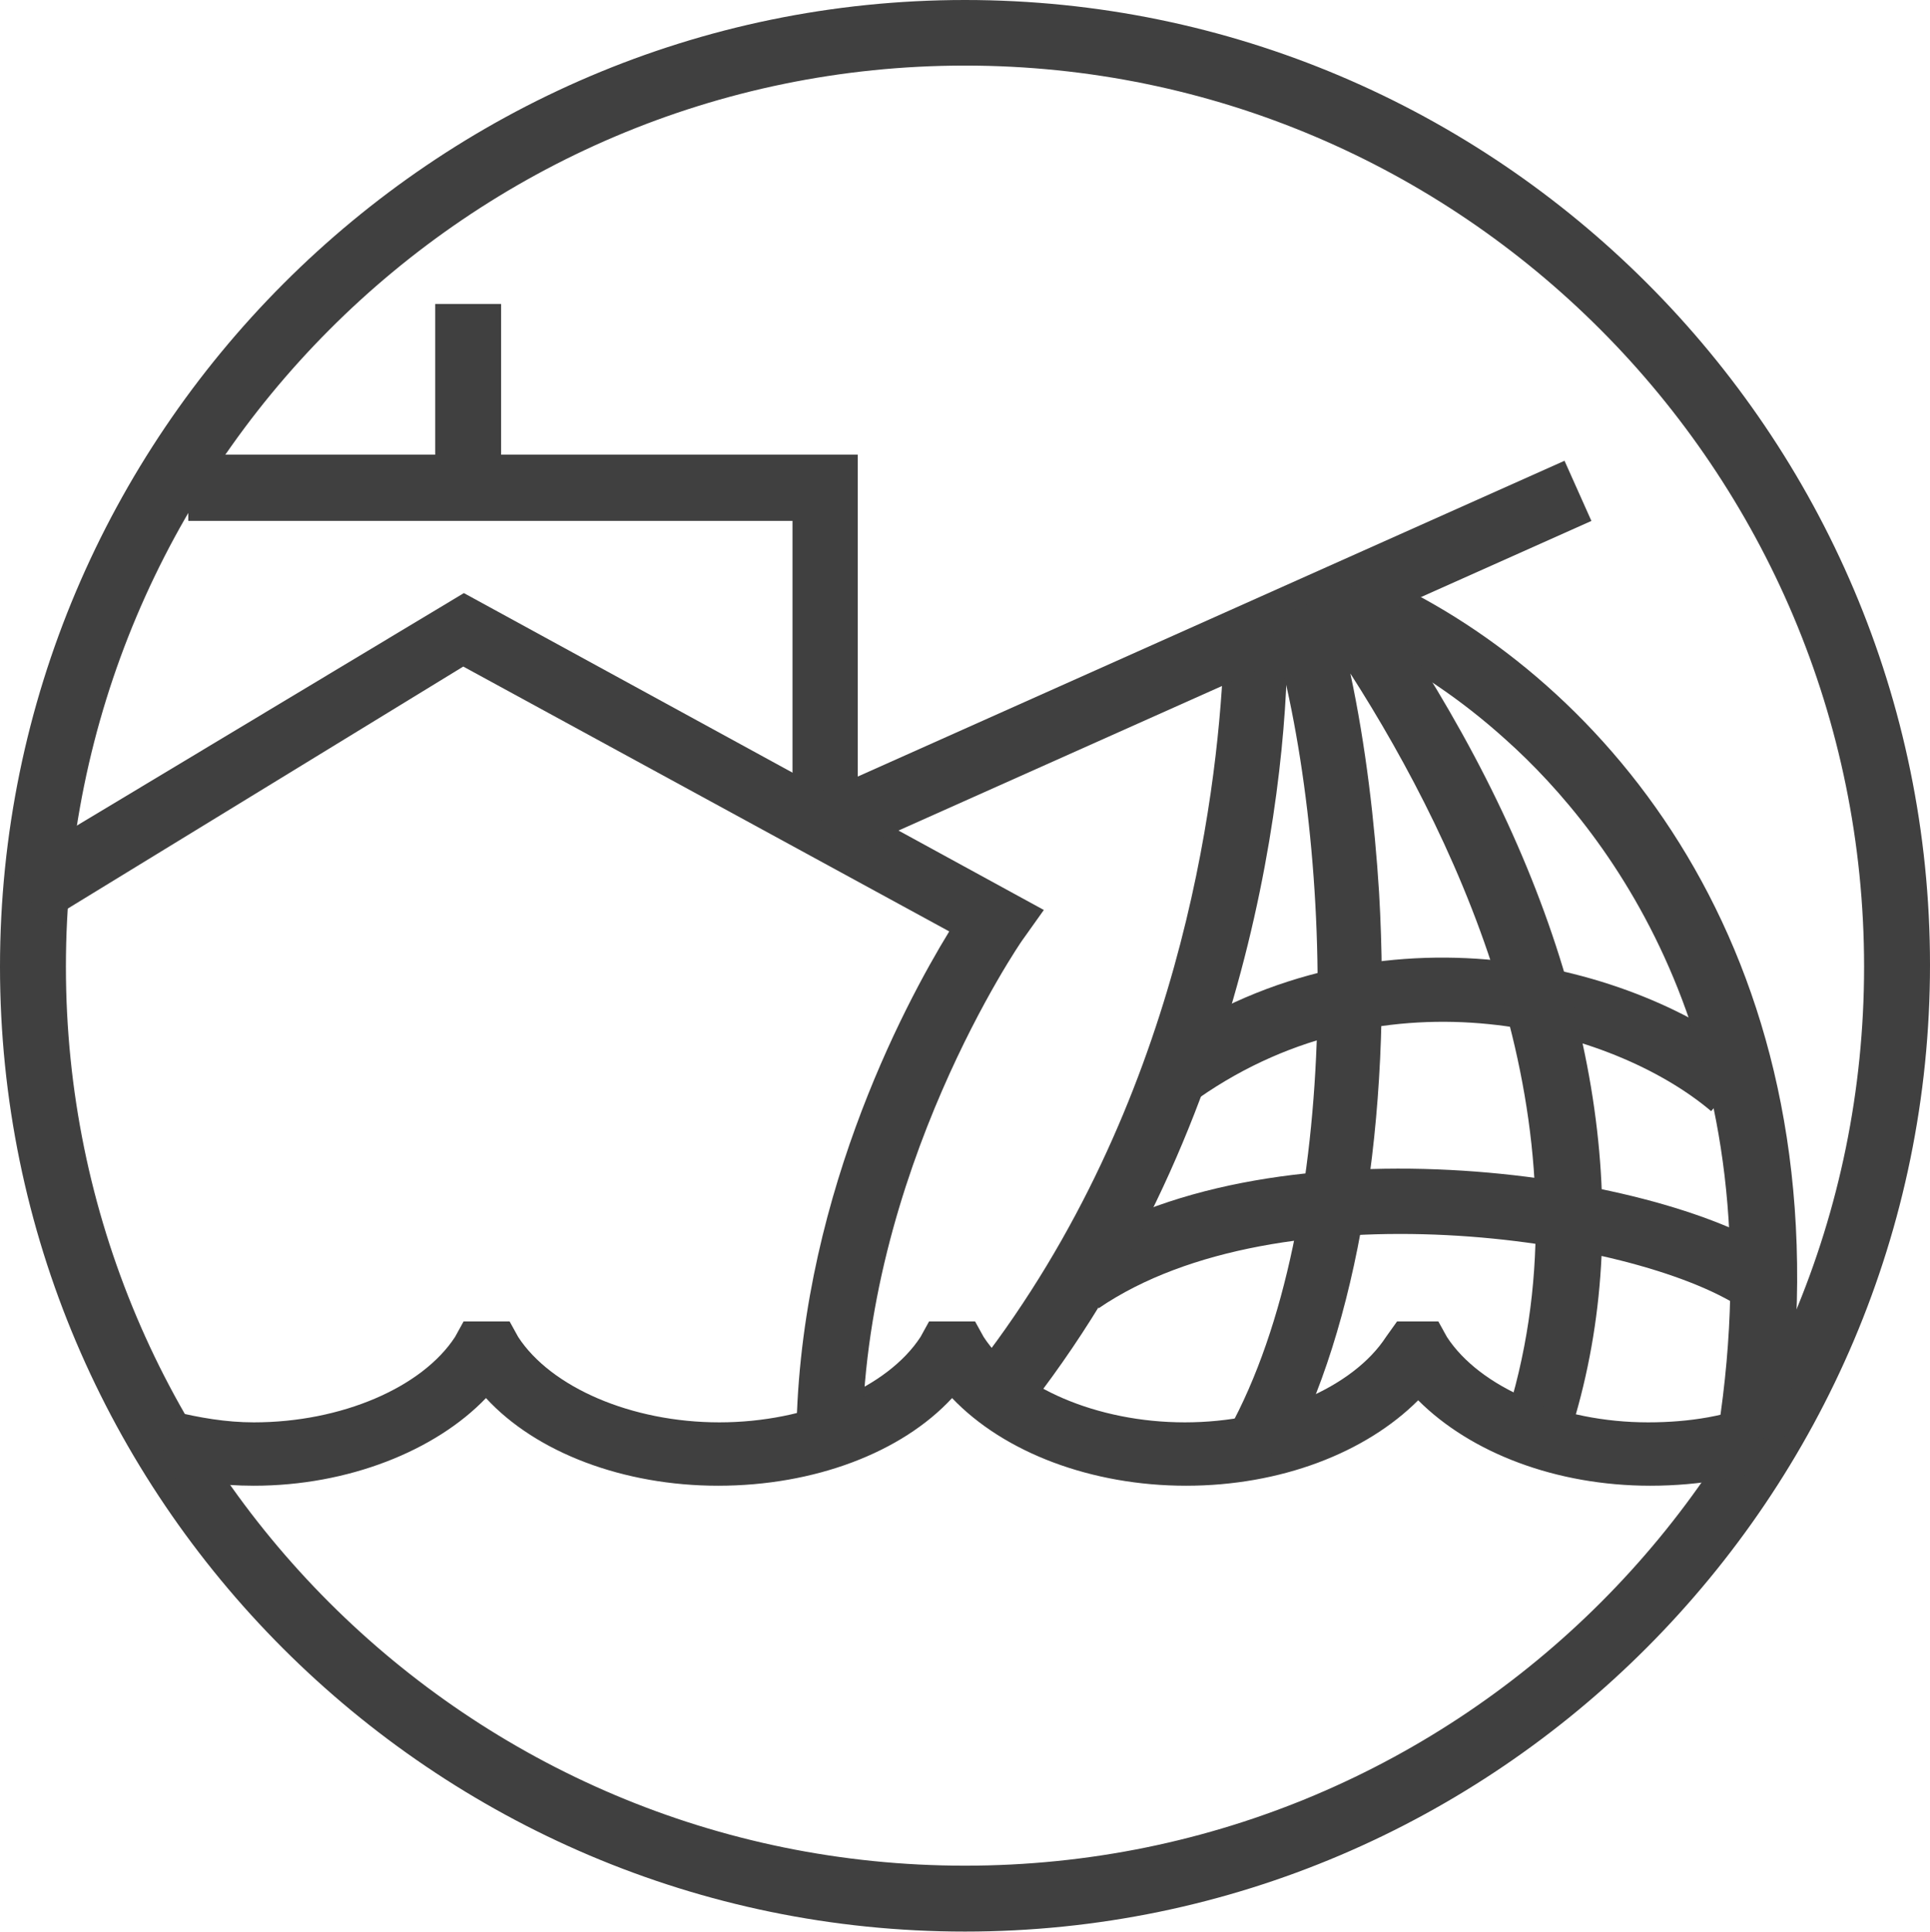 <?xml version="1.0" encoding="utf-8"?>
<!-- Generator: Adobe Illustrator 18.1.1, SVG Export Plug-In . SVG Version: 6.00 Build 0)  -->
<!DOCTYPE svg PUBLIC "-//W3C//DTD SVG 1.1//EN" "http://www.w3.org/Graphics/SVG/1.1/DTD/svg11.dtd">
<svg version="1.1" id="Layer_1" xmlns="http://www.w3.org/2000/svg" xmlns:xlink="http://www.w3.org/1999/xlink" x="0px" y="0px"
	 viewBox="72.7 265 612 612.7" enable-background="new 72.7 265 612 612.7" xml:space="preserve">
<path fill="#404040" d="M378.7,877.6c-168.6,0-306-137.4-306-306S210.1,265,378.7,265s306,137.4,306,306S547.3,877.6,378.7,877.6z
	 M378.7,285.8c-157.5,0-285.1,128.3-285.1,285.8s127.6,285.1,285.1,285.1s285.1-127.6,285.1-285.1S536.2,285.8,378.7,285.8z"/>
<path fill="#404040" d="M596,736.2c-29.8,0-56.9-10.4-73.6-27.1c-16.7,16.7-43.7,27.1-73.6,27.1c-29.8,0-57.6-10.4-74.2-27.8
	c-16,17.3-43.7,27.8-74.2,27.8c-29.8,0-57.6-10.4-73.6-27.8c-16,16.7-43.7,27.8-73.6,27.8c-10.4,0-20.9-1.4-30.5-3.5l4.9-20.1
	c8.3,2,16.7,3.5,25.6,3.5c27.8,0,53.4-11.1,63.8-27.1l2.7-4.9h14.6l2.7,4.9c10.4,16,36,27.1,63.8,27.1s53.4-11.1,63.8-27.1l2.7-4.9
	h14.6l2.7,4.9c10.4,16,36,27.1,63.8,27.1c27.8,0,53.4-11.1,63.8-27.1l3.5-4.9h13.1l2.7,4.9c10.4,16,36,27.1,63.8,27.1
	c13.1,0,25.6-2,36.7-6.9l7.6,19.4C627.1,733.4,611.8,736.2,596,736.2z"/>
<path fill="#404040" d="M615.3,617.4c-31.2-26.4-102.7-45.8-162.4-4.2l-11.8-17.3c69.4-47.1,151.2-24.9,188.1,5.6L615.3,617.4z"/>
<path fill="#404040" d="M625.1,679.9c-34.7-22.9-147-38.9-204,0l-11.8-17.3c64.5-44.4,188.1-26.4,227.6,0L625.1,679.9z"/>
<polygon fill="#404040" points="344.7,527.2 324,527.2 324,430.2 132.4,430.2 132.4,409.2 344.7,409.2 "/>
<path fill="#404040" d="M346.1,723.5h-20.9c0-75.6,34-139.4,48.5-163.1l-154.1-84L86.6,557.8l-11.1-18l144.3-86.7l183.9,100.5
	l-6.9,9.7C396.7,563.4,346.1,636.8,346.1,723.5z"/>
<path fill="#404040" d="M520.9,453.1c-2.7-1.4-6.9-3.5-11.8-5.6l-63.1,27l14.6,0.7c-2,43-13.8,140.1-77.6,222.8l16.7,12.5
	c73.6-95,82.5-210.9,81.1-249.8c11.8,2,40.2,12.5,69.4,38.9c33.3,29.8,86,98.5,67.3,219.3l20.9,3.5
	C660.4,580.7,591.8,490.5,520.9,453.1z"/>
<rect x="442.9" y="343.1" transform="matrix(0.408 0.913 -0.913 0.408 701.353 -133.219)" fill="#404040" width="20.9" height="261.6"/>
<rect x="210.7" y="361.4" fill="#404040" width="20.9" height="58.9"/>
<path fill="#404040" d="M536.2,497.4c-10.4-18.7-20.9-34.7-30.5-48.5L475.3,462c20.9,69.4,23.6,190.2-13.1,256.7l18,9.7
	c22.9-42.3,34-108.2,29.8-180.4c-1.4-22.2-4.2-46.5-9.1-69.4c36,56.2,75.6,142.9,51.3,229.7l20.1,5.6
	C591.1,648.6,578.6,573.7,536.2,497.4z"/>
</svg>
